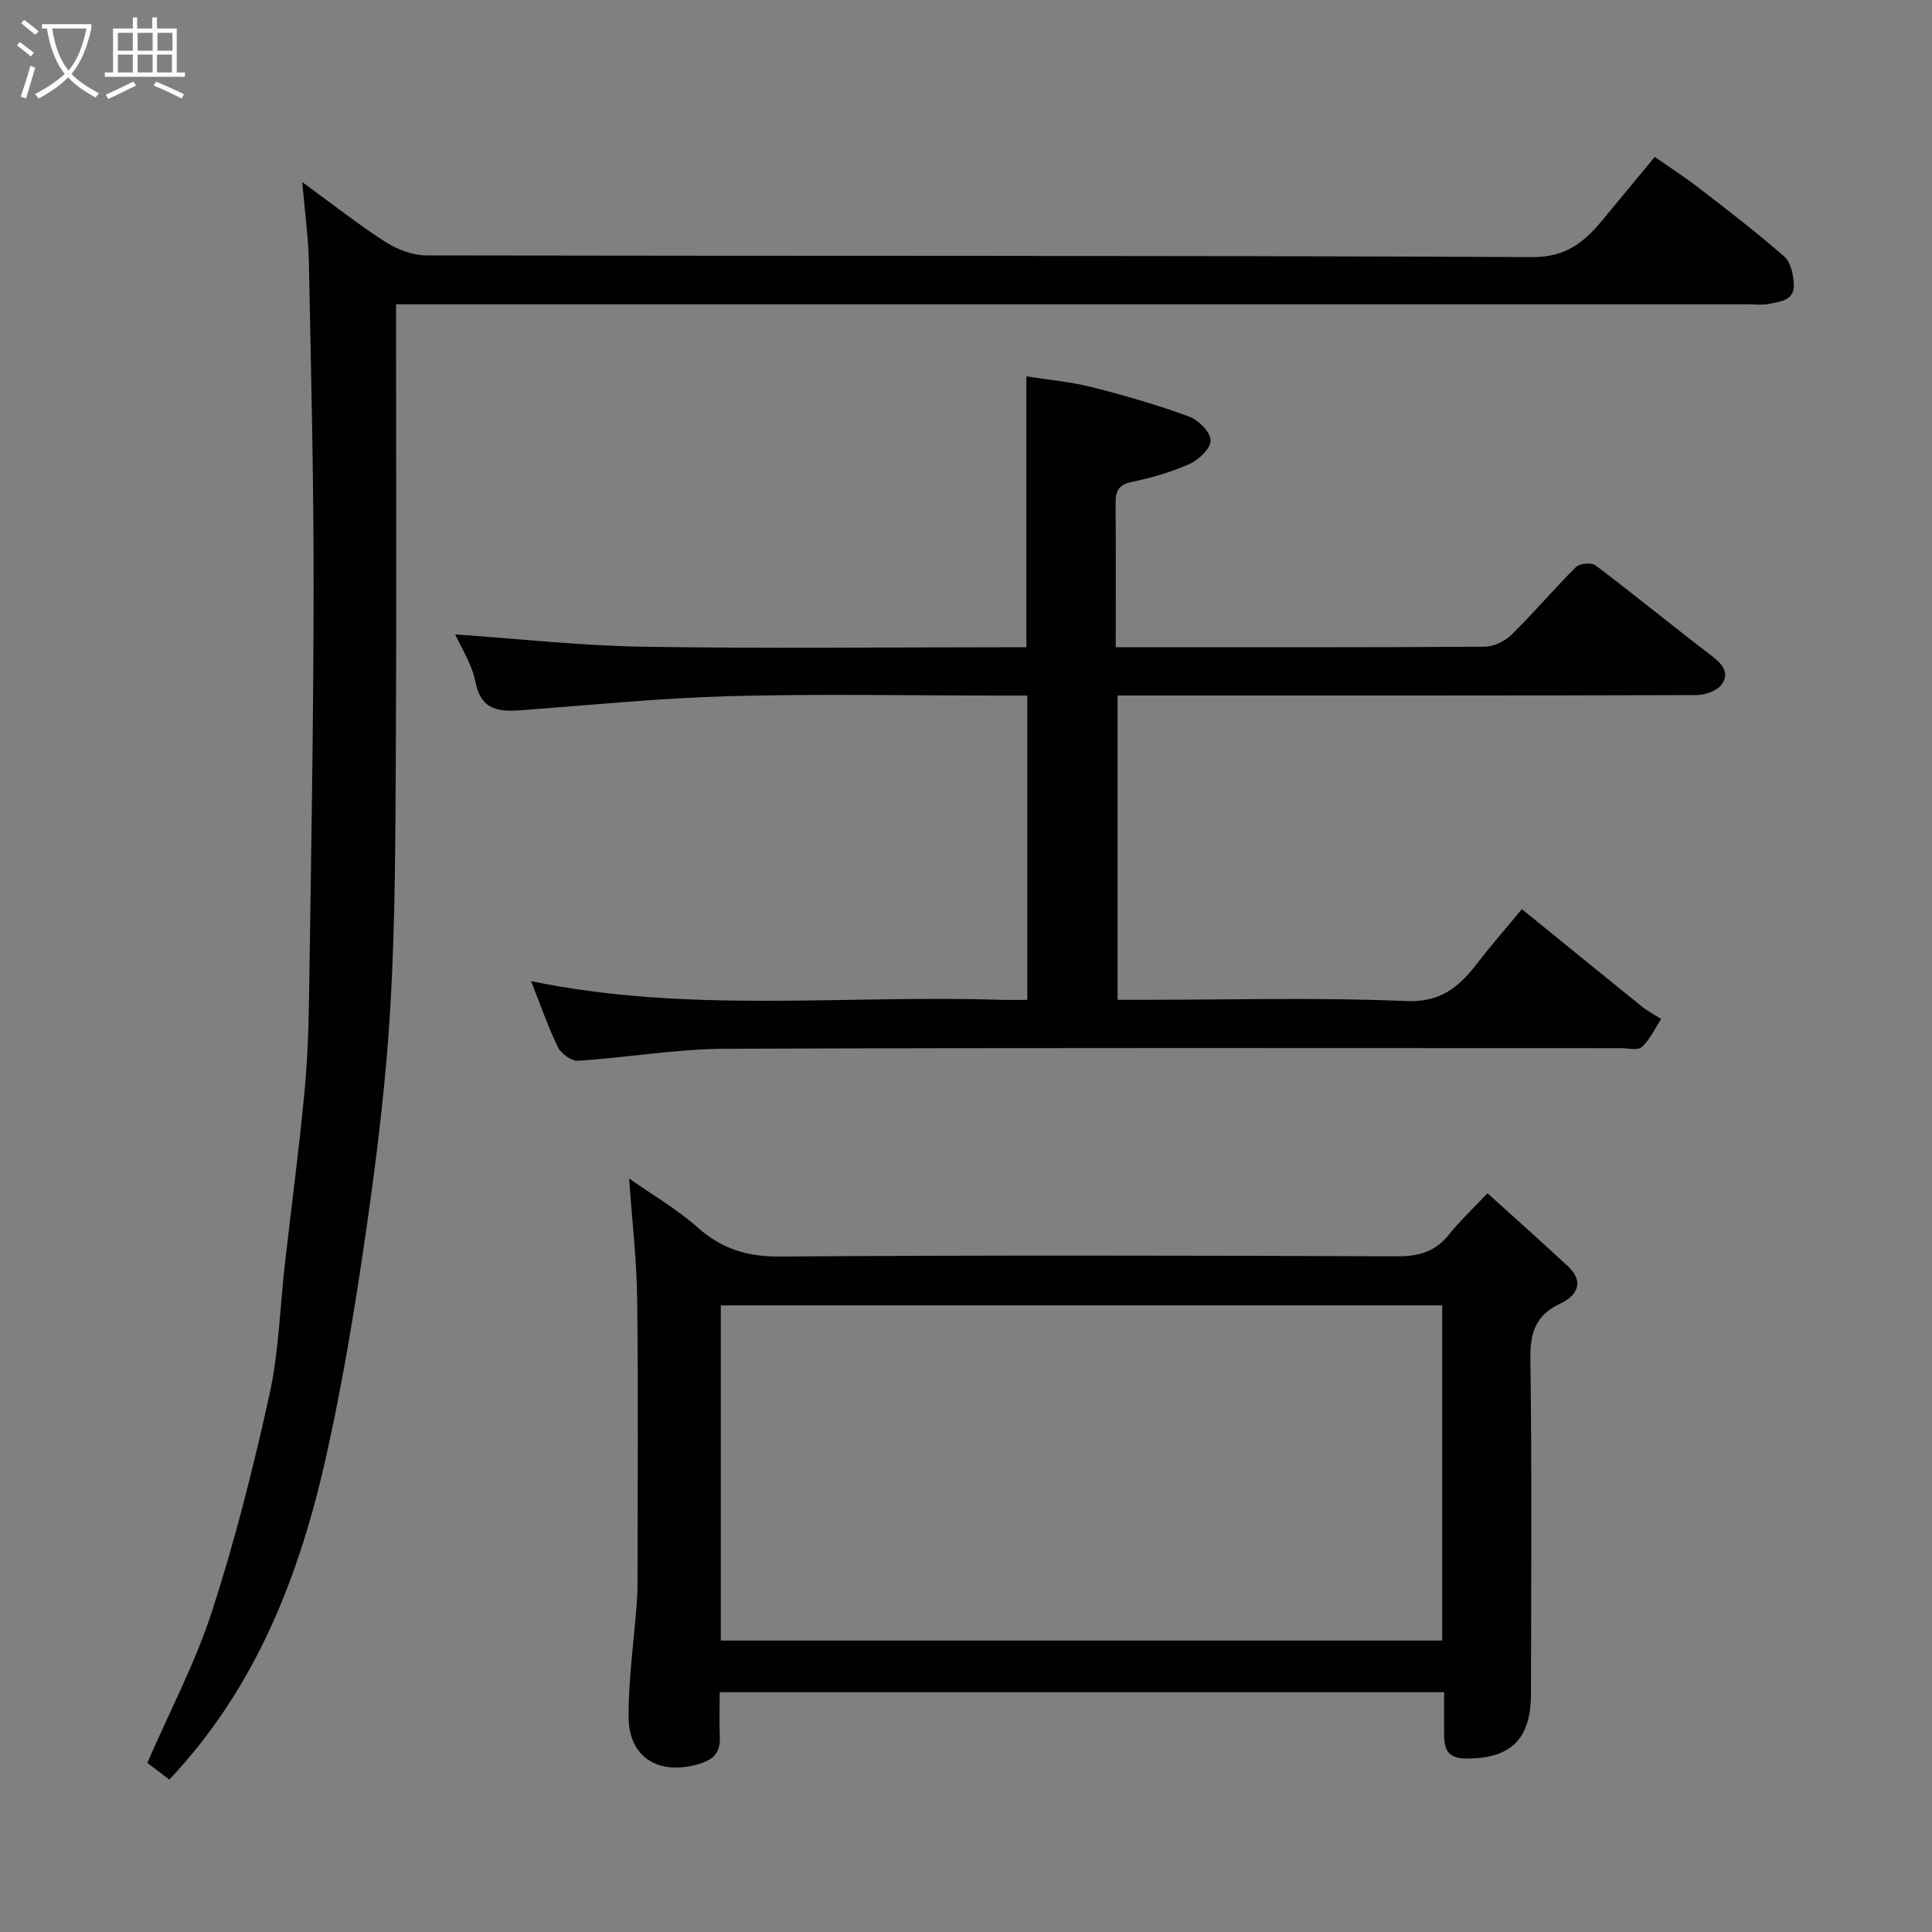 <svg enable-background="new 0 0 400 400" viewBox="0 0 400 400" xmlns="http://www.w3.org/2000/svg"><rect x="0" y="0" width="400" height="400" fill="#808080" stroke="none"/><path d="m6.4 11.7c-1-.8-1.9-1.6-2.9-2.3l.6-.7c.9.7 1.9 1.4 2.9 2.2zm-2.1 8.3c.7-2.1 1.4-4.2 2-6.4.2.1.6.3 1 .4-.7 2.3-1.3 4.4-1.9 6.4zm3-12.8c-1.1-.9-2.1-1.7-2.9-2.4l.6-.7c1 .8 2 1.5 3 2.4zm1.4-1.3v-.9h10.2v.9c-.9 4.2-2.3 7.3-4.1 9.4 1.3 1.4 3.2 2.7 5.7 4-.2.2-.4.5-.7.9-2.5-1.4-4.4-2.7-5.7-4.2-1.4 1.5-3.5 3-6.1 4.4 0 0 0 0-.1-.1-.3-.4-.5-.7-.7-.8 2.7-1.4 4.7-2.8 6.2-4.2-1.8-2.2-3-5.3-3.7-9.4zm9.2 0h-7.1c.6 3.8 1.7 6.7 3.4 8.7 1.7-2 2.9-4.8 3.7-8.7z" fill="#fbfcfa"/><path d="m31.6 3.6h.9v2.3h4.1v9.1h1.7v.9h-16.6v-.9h1.7v-9.1h4.1v-2.3h.9v2.3h3.1v-2.3zm-4 13.3.6.8c-1.9.9-3.8 1.9-5.8 2.8-.2-.3-.3-.6-.5-.9 2-.9 3.9-1.8 5.7-2.7zm-3.2-10.1v3.7h3.1v-3.7zm0 4.5v3.7h3.1v-3.7zm4.1-4.5v3.7h3.1v-3.7zm0 4.5v3.7h3.1v-3.7zm9.1 9.1c-2.1-1.1-4.1-2-5.8-2.7l.5-.8c2.2.9 4.1 1.8 5.8 2.6zm-1.9-13.6h-3.1v3.7h3.1zm-3.2 4.5v3.7h3.1v-3.7z" fill="#fbfcfa"/><g fill="#010101"><path d="m35.06 368.44c-1.58-1.2-3.39-2.56-4.56-3.45 4.69-10.81 9.98-20.83 13.42-31.45 4.74-14.67 8.54-29.69 11.86-44.76 1.96-8.92 2.19-18.22 3.23-27.35 1.31-11.4 2.8-22.78 3.92-34.19.65-6.57.94-13.19 1.04-19.8.42-28.43.93-56.86.96-85.29.03-22.6-.53-45.2-.98-67.79-.1-5.19-.84-10.37-1.37-16.66 6.42 4.68 11.64 8.82 17.22 12.39 2.45 1.57 5.64 2.78 8.49 2.79 76.32.15 152.64-.02 228.96.35 7.04.03 10.77-3.14 14.56-7.7 3.46-4.16 6.9-8.34 10.79-13.05 3.24 2.27 6.34 4.27 9.24 6.51 5.96 4.61 11.96 9.19 17.61 14.16 1.35 1.19 1.87 3.83 1.94 5.84.12 3.23-2.84 3.45-5.12 3.93-1.44.3-2.99.08-4.49.08-91.15 0-182.3 0-273.45 0-1.95 0-3.91 0-6.33 0v5.85c0 28.49.12 56.99-.04 85.48-.1 17.93-.09 35.89-1.12 53.79-.88 15.38-2.75 30.73-4.94 45.99-2.29 15.97-4.9 31.95-8.43 47.69-5.52 24.56-14.52 47.69-32.41 66.64z"/><path d="m109.95 203.13c32.46 6.74 64.83 2.83 97.02 3.87 1.8.06 3.61.01 5.72.01 0-21.06 0-41.78 0-63-1.93 0-3.72 0-5.5 0-18.66 0-37.34-.38-55.99.12-14.32.38-28.61 1.82-42.9 2.89-4.75.35-8.69.28-9.88-5.89-.71-3.66-2.95-7.03-4.17-9.78 12.97.89 25.83 2.33 38.71 2.54 24.66.41 49.32.12 73.99.12h5.55c0-18.68 0-37.01 0-56.09 4.47.71 9.12 1.11 13.6 2.24 6.77 1.71 13.5 3.68 20.06 6.07 1.94.71 4.37 3.12 4.49 4.89.11 1.57-2.37 4.03-4.25 4.88-3.81 1.72-7.93 2.91-12.04 3.77-2.79.58-3.41 1.91-3.39 4.43.08 9.66.03 19.32.03 29.8h4.87c23.83 0 47.66.06 71.49-.11 1.9-.01 4.21-1.13 5.6-2.49 4.6-4.52 8.77-9.47 13.34-14.01.77-.76 3.23-.96 4.07-.32 8.1 6.12 15.95 12.57 24.03 18.72 2.26 1.72 3.78 3.61 2.01 5.97-.98 1.31-3.41 2.14-5.19 2.15-37.83.12-75.65.09-113.48.09-1.99 0-3.98 0-6.36 0v63h5.22c18.16 0 36.35-.53 54.48.26 7.33.32 11.09-3.03 14.88-7.95 2.9-3.77 6.04-7.35 9.13-11.09 8.38 6.81 16.58 13.51 24.82 20.15 1.23.99 2.67 1.73 4.01 2.59-1.29 1.99-2.31 4.27-4 5.83-.82.76-2.88.22-4.37.22-61.82 0-123.65-.12-185.47.13-10.14.04-20.26 1.83-30.41 2.48-1.36.09-3.5-1.47-4.16-2.82-2.06-4.24-3.59-8.71-5.56-13.67z"/><path d="m149 350.35c0 3.27-.09 6.25.03 9.22.13 3.11-1.07 4.64-4.23 5.61-8.24 2.52-14.63-1.18-14.66-9.7-.03-7.7 1.07-15.41 1.66-23.11.11-1.49.19-2.98.19-4.47.01-19.65.17-39.3-.07-58.95-.1-8.02-1.04-16.03-1.67-24.96 4.96 3.49 9.93 6.37 14.15 10.11 4.99 4.42 10.23 6.1 16.96 6.05 42.63-.29 85.27-.22 127.9-.04 4.54.02 7.93-.98 10.76-4.54 2.26-2.83 4.94-5.32 7.95-8.52 5.9 5.34 11.34 10.17 16.67 15.13 3.5 3.26 1.78 6.14-1.55 7.69-5.11 2.39-6.31 5.97-6.24 11.4.32 23.14.16 46.3.12 69.44-.01 9.48-4.26 13.44-13.52 13.37-3.36-.03-4.38-1.58-4.45-4.43-.06-2.98-.01-5.96-.01-9.3-49.93 0-99.63 0-149.99 0zm.23-10.69h149.37c0-23.39 0-46.43 0-69.4-49.98 0-99.56 0-149.37 0z"/></g></svg>